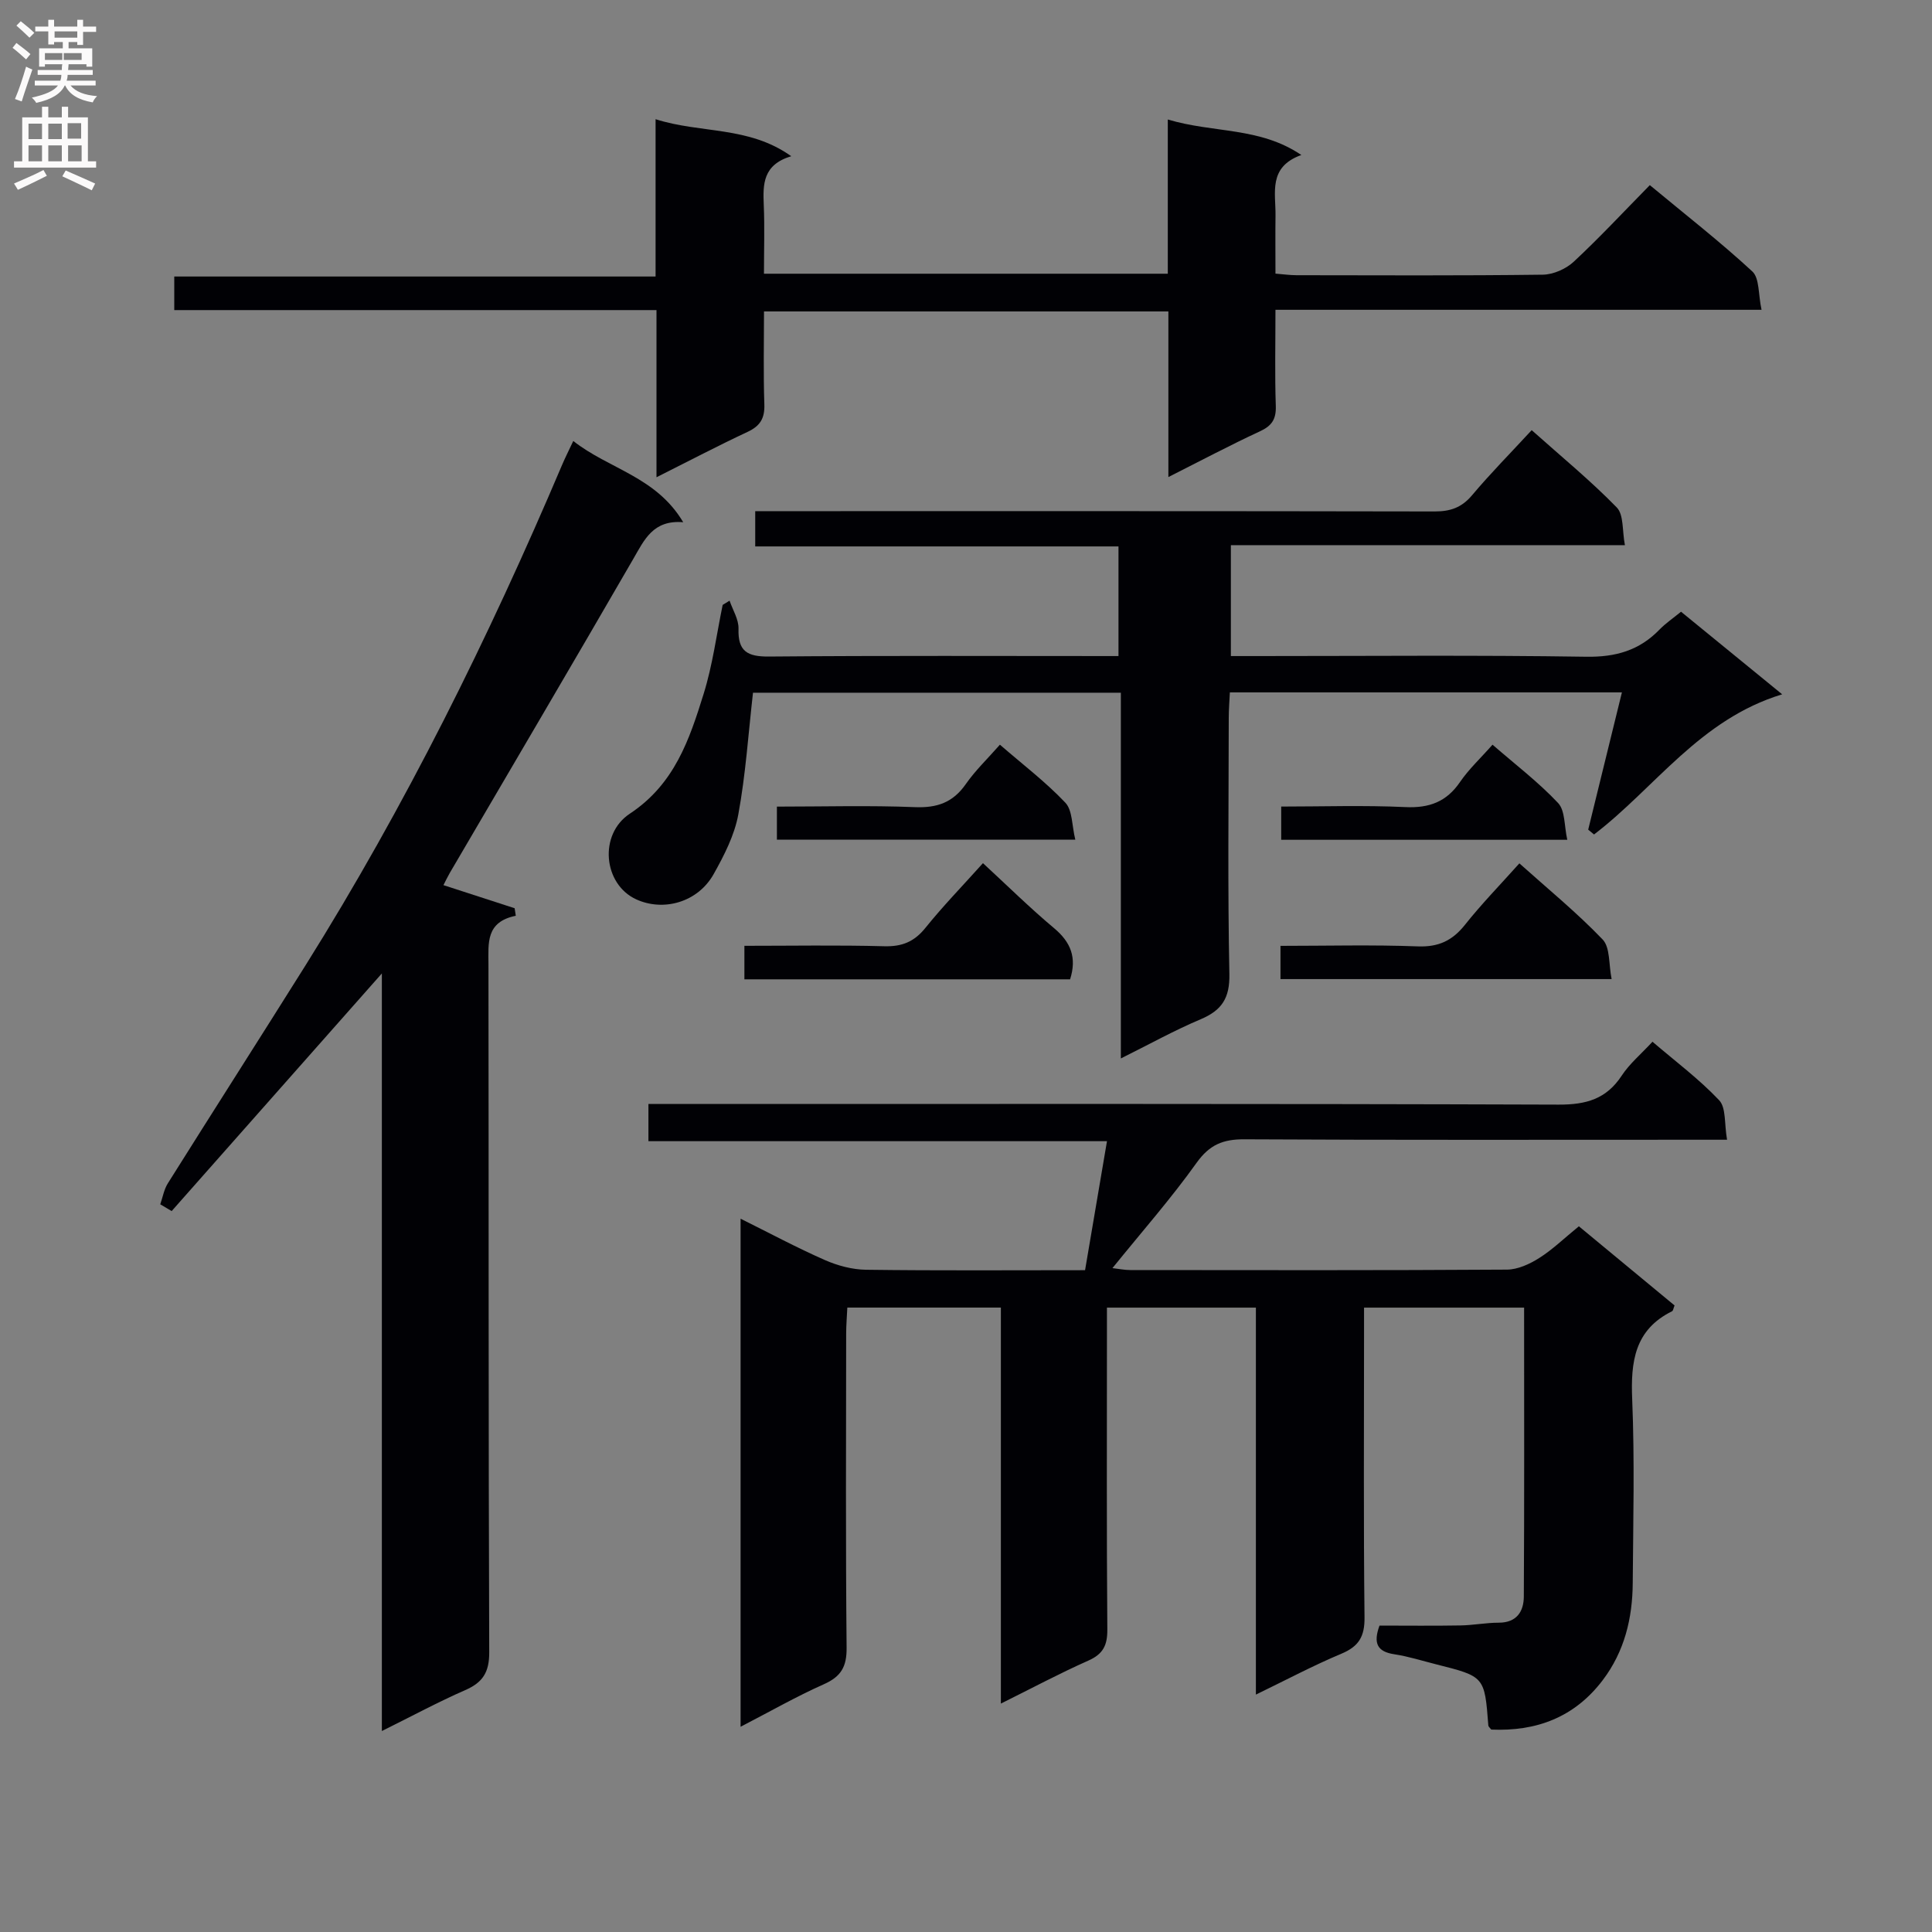 <svg enable-background="new 0 0 400 400" viewBox="0 0 400 400" xmlns="http://www.w3.org/2000/svg"><rect x="0" y="0" width="400" height="400" fill="#808080" stroke="none"/><g fill="#010105"><path d="m315.55 270.73c-11.36 0-21.94 0-33.14 0v5.66c0 19.5-.12 39 .1 58.49.04 3.96-1.19 6-4.8 7.51-5.78 2.42-11.34 5.38-17.69 8.46 0-27.06 0-53.44 0-80.12-10.45 0-20.35 0-30.84 0v5.62c0 20.33-.08 40.66.08 60.99.03 3.29-.86 5.11-3.93 6.47-5.91 2.62-11.62 5.68-18.11 8.9 0-27.64 0-54.65 0-81.99-10.81 0-21.06 0-31.79 0-.09 1.91-.24 3.67-.24 5.43-.02 21.66-.12 43.33.09 64.99.04 3.94-1.14 5.97-4.7 7.56-5.71 2.54-11.16 5.66-17.25 8.81 0-35.25 0-69.8 0-105.19 5.98 2.97 11.61 5.99 17.45 8.56 2.64 1.16 5.66 1.97 8.53 2.01 14.97.2 29.95.09 45.34.09 1.51-8.9 2.97-17.5 4.54-26.71-31.79 0-63.16 0-94.94 0 0-2.72 0-4.9 0-7.7h6.46c60.66 0 121.32-.08 181.98.13 5.7.02 9.89-1.15 13.08-6.02 1.62-2.46 3.98-4.43 6.36-7 4.71 4.04 9.64 7.71 13.8 12.11 1.47 1.55 1.05 4.88 1.64 8.18-2.45 0-4.21 0-5.97 0-31.33 0-62.66.08-93.99-.09-4.38-.02-7.18 1.11-9.85 4.84-5.3 7.43-11.37 14.32-17.44 21.83 1.31.15 2.5.4 3.68.4 26 .02 52 .08 77.99-.09 2.25-.01 4.71-1.15 6.67-2.39 2.79-1.76 5.2-4.12 8.23-6.58 6.65 5.5 13.26 10.98 19.81 16.39-.25.62-.29 1.09-.52 1.2-7.78 3.85-8.58 10.48-8.25 18.28.52 12.64.2 25.33.11 37.99-.05 7.3-1.7 14.16-6.22 20.12-5.83 7.68-13.71 10.63-23.07 10.22-.25-.34-.59-.59-.61-.87-.77-10.11-.77-10.11-10.73-12.62-2.9-.73-5.77-1.65-8.72-2.1-3.51-.53-4.43-2.23-3.08-5.94 5.5 0 11.12.07 16.75-.03 2.65-.04 5.29-.57 7.94-.57 3.74 0 5.17-2.35 5.19-5.39.12-19.77.06-39.57.06-59.84z"/><path d="m151.05 124.36c.66 1.94 1.91 3.9 1.85 5.82-.14 4.69 1.84 5.78 6.29 5.75 23.98-.21 47.97-.1 72.38-.1 0-7.6 0-14.96 0-22.7-24.98 0-49.91 0-75.21 0 0-2.43 0-4.49 0-7.3h5.65c45 0 90-.03 135 .06 3.25.01 5.6-.79 7.75-3.34 3.83-4.55 8.02-8.79 12.36-13.49 6.15 5.49 12.19 10.44 17.61 16 1.48 1.51 1.11 4.82 1.69 7.81-27.58 0-54.36 0-81.58 0v22.96h5.55c22.67 0 45.34-.21 68 .14 6.12.1 11.01-1.3 15.2-5.63 1.25-1.29 2.78-2.32 4.45-3.69 6.61 5.4 13.12 10.71 20.94 17.1-17.09 5.2-26.31 19.36-38.95 29.02-.4-.33-.8-.67-1.21-1 2.3-9.35 4.6-18.71 6.98-28.42-27.14 0-53.89 0-81.17 0-.08 1.76-.23 3.54-.23 5.32-.02 17.67-.23 35.34.13 53 .1 4.98-1.57 7.51-5.95 9.36-5.45 2.3-10.65 5.19-16.52 8.11 0-25.55 0-50.46 0-75.72-25.76 0-51.14 0-76.16 0-.97 8.53-1.52 16.96-3.04 25.2-.79 4.3-2.93 8.48-5.11 12.36-3.31 5.9-10.46 7.79-16.05 5.21-6.8-3.13-7.78-13.44-1.31-17.72 9.27-6.13 12.34-15.34 15.29-24.81 1.86-5.97 2.67-12.27 3.94-18.42.5-.29.96-.58 1.43-.88z"/><path d="m106.79 189.6c-6.24 1.27-5.67 5.65-5.66 10.06.07 47.47-.02 94.94.16 142.41.02 4.15-1.33 6.26-4.97 7.85-5.6 2.45-11 5.37-17.26 8.47 0-52.63 0-104.56 0-156.85-14.8 16.73-29.16 32.97-43.52 49.2-.79-.47-1.58-.93-2.36-1.4.51-1.46.77-3.08 1.58-4.36 9.46-15.07 19.05-30.05 28.5-45.12 20.68-33.01 37.91-67.8 53.12-103.62.63-1.49 1.37-2.93 2.31-4.94 7.36 5.81 17.15 7.37 22.76 16.82-6.25-.52-8.05 3.65-10.36 7.64-12.56 21.72-25.3 43.33-37.97 64.98-.49.85-.91 1.74-1.31 2.52 5.03 1.63 9.89 3.21 14.74 4.78.07.52.16 1.04.24 1.56z"/><path d="m241.78 24.74c9.55 2.86 18.99 1.5 27.65 7.35-6.94 2.49-5.28 7.84-5.35 12.57-.05 3.83-.01 7.65-.01 11.99 1.55.12 2.97.33 4.38.33 16.99.02 33.98.11 50.97-.11 2.18-.03 4.8-1.19 6.41-2.69 5.35-4.98 10.34-10.35 15.75-15.85 7.34 6.09 14.54 11.7 21.22 17.87 1.51 1.4 1.21 4.76 1.91 7.94-33.96 0-67.01 0-100.64 0 0 7.01-.15 13.46.07 19.9.09 2.74-.8 4.11-3.28 5.26-6.12 2.83-12.08 6-18.96 9.47 0-11.93 0-22.96 0-34.29-28.04 0-55.45 0-83.72 0 0 6.4-.15 12.83.07 19.24.1 2.9-.87 4.48-3.48 5.7-6.12 2.86-12.11 6.01-18.85 9.39 0-11.87 0-22.95 0-34.61-33.52 0-66.56 0-99.84 0 0-2.53 0-4.48 0-6.95h99.65c0-10.91 0-21.31 0-32.57 9.42 3 19.26 1.37 28.09 7.66-5.91 1.78-5.87 5.82-5.69 10.12.2 4.62.04 9.26.04 14.21h83.61c0-10.54 0-20.96 0-31.93z"/><path d="m265.11 202.71c0-2.31 0-4.26 0-6.88 9.59 0 19.03-.25 28.45.11 4.31.16 7.17-1.22 9.77-4.5 3.41-4.29 7.25-8.23 11.24-12.69 5.87 5.26 11.9 10.19 17.24 15.76 1.58 1.65 1.24 5.15 1.86 8.2-23.23 0-45.64 0-68.56 0z"/><path d="m203.51 178.71c5.16 4.76 9.78 9.32 14.74 13.47 3.45 2.89 4.73 6.09 3.3 10.58-22.34 0-44.74 0-67.43 0 0-2.24 0-4.29 0-6.94 9.75 0 19.36-.17 28.96.09 3.68.1 6.21-.93 8.53-3.82 3.64-4.52 7.7-8.7 11.9-13.38z"/><path d="m160.85 173.85c0-2.45 0-4.39 0-6.85 9.68 0 19.12-.27 28.55.11 4.6.19 7.89-.95 10.55-4.76 1.96-2.82 4.5-5.24 7.07-8.17 4.74 4.11 9.5 7.73 13.55 12.01 1.5 1.59 1.34 4.75 2.06 7.65-21.04.01-41.22.01-61.78.01z"/><path d="m309.01 154.18c4.78 4.15 9.54 7.78 13.58 12.08 1.48 1.57 1.25 4.74 1.9 7.61-20.2 0-39.55 0-59.23 0 0-2.13 0-4.19 0-6.88 8.56 0 17.15-.29 25.71.11 4.95.23 8.52-1.09 11.33-5.22 1.84-2.68 4.29-4.95 6.71-7.7z"/></g><path d="m2.6 9.9.8-1c.9.7 1.9 1.4 2.9 2.3l-.9 1.1c-1.1-1-2-1.8-2.8-2.4zm.5 10.6c.9-2.1 1.6-4.3 2.3-6.7.4.2.8.4 1.3.6-.7 2.1-1.5 4.3-2.2 6.6zm.3-15.2.9-.9c1 .8 2 1.6 2.8 2.4l-1 1c-.9-.9-1.8-1.7-2.7-2.5zm12.6-1.2h1.2v1.4h2.7v1.1h-2.7v2.7h-1.2v-.6h-1.8v1.3h4.9v3.8h-1.2v-.5h-3.7c0 .4-.1.9-.1 1.2h5.1v1h-5.2c0 .5-.1.9-.2 1.2h6v1h-5.2c1.1 1.3 2.9 2 5.5 2.2-.4.4-.7.8-.9 1.3-2.9-.5-4.8-1.6-5.7-3.5h-.1c-.8 1.7-2.7 2.9-5.9 3.6-.2-.4-.6-.8-.9-1.1 2.8-.6 4.6-1.4 5.4-2.5h-4.8v-1h5.3c.1-.3.2-.7.2-1.2h-4.9v-1h5c0-.4 0-.8.1-1.2h-3.6v.5h-1.2v-3.8h4.9v-1.3h-1.8v.5h-1.2v-2.7h-2.7v-1h2.7v-1.4h1.2v1.4h4.8zm-6.7 8.3h3.6c0-.4 0-.9 0-1.4h-3.6zm1.9-4.6h4.8v-1.3h-4.7v1.3zm6.7 3.2h-4.7v1.4h3.7v-1.4z" fill="#fbfafa"/><path d="m8.7 22.1h1.3v2.2h2.8v-2.2h1.3v2.2h4.1v9.1h1.7v1.3h-17v-1.3h1.7v-9.1h4.1zm.3 13.1.7 1.2c-1.8.9-3.8 1.9-6 2.9-.2-.4-.5-.8-.8-1.3 2.3-1 4.4-1.9 6.1-2.8zm-3.1-6.4h2.8v-3.2h-2.8zm0 4.6h2.8v-3.3h-2.8zm4.1-4.6h2.8v-3.2h-2.8zm0 4.6h2.8v-3.3h-2.8zm3.6 1.9c2.1.9 4.1 1.8 6.1 2.7l-.7 1.4c-2.2-1.1-4.2-2-6.1-2.9zm3.2-9.8h-2.8v3.2h2.8v-3.1zm-2.7 7.9h2.8v-3.3h-2.8z" fill="#fbfafa"/></svg>